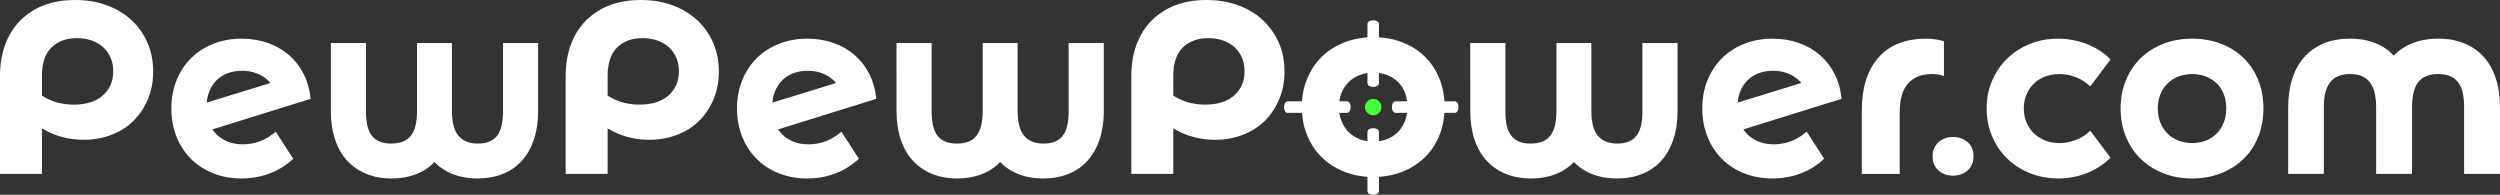 <?xml version="1.0" encoding="UTF-8"?><svg id="Layer_2" xmlns="http://www.w3.org/2000/svg" viewBox="0 0 5929.44 461.87"><rect x="0" y="0" width="5929.44" height="461.87" fill="#333333" stroke="none"/><g id="Layer_2-2"><path d="M0,412.45v-231.4c0-27.97,4.09-53.05,12.29-75.24,8.19-22.18,20.08-41.16,35.67-56.95,15.59-15.78,34.26-27.88,56.05-36.27C125.79,4.2,150.47,0,178.05,0s52.05,4.1,74.64,12.29c22.57,8.2,42.06,19.78,58.45,34.77,16.38,14.99,29.17,32.88,38.37,53.65,9.19,20.79,13.79,43.76,13.79,68.94,0,23.59-4.1,45.26-12.29,65.04-8.2,19.78-19.48,36.87-33.87,51.26-14.39,14.39-31.77,25.58-52.16,33.57-20.38,8-42.56,11.99-66.54,11.99-28.38,0-54.85-5.59-79.43-16.79-24.58-11.18-46.26-27.58-65.04-49.16l7.19-77.33c13.19,19.59,29.47,34.47,48.86,44.66,19.38,10.19,41.06,15.29,65.04,15.29,14.39,0,27.37-1.8,38.97-5.4,11.59-3.6,21.38-8.89,29.38-15.89,7.99-6.99,14.18-15.29,18.58-24.88,4.39-9.59,6.59-20.58,6.59-32.97s-2.1-22.78-6.29-32.37-9.99-17.78-17.39-24.58c-7.4-6.79-16.39-12.08-26.98-15.89-10.59-3.79-22.48-5.7-35.67-5.7s-24.88,2-35.07,6c-10.19,4-18.88,9.69-26.08,17.09-7.19,7.4-12.59,16.59-16.19,27.58-3.6,11-5.4,23.48-5.4,37.47v233.8H0Z" style="fill:#fff;"/><path d="M539.53,173.85c-10.4,4-19.29,9.8-26.68,17.39-7.4,7.6-13.1,16.69-17.09,27.28-4,10.59-5.99,22.69-5.99,36.27s2,25.18,5.99,35.97c3.99,10.79,9.79,19.99,17.39,27.58,7.59,7.6,16.68,13.49,27.28,17.68,10.58,4.2,22.48,6.29,35.67,6.29,14.39,0,28.07-2.49,41.06-7.49,12.98-4.99,25.27-12.49,36.87-22.48l41.36,64.15c-15.99,15.19-34.47,26.78-55.45,34.77-20.98,7.99-43.46,11.99-67.44,11.99s-46.76-4.1-67.14-12.29c-20.38-8.19-37.87-19.58-52.46-34.17-14.59-14.58-25.98-32.07-34.17-52.46-8.2-20.38-12.29-42.76-12.29-67.14s4.09-46.66,12.29-66.84c8.19-20.18,19.58-37.56,34.17-52.16s32.17-25.97,52.75-34.17c20.58-8.19,43.06-12.29,67.44-12.29,22.38,0,43.16,3.4,62.35,10.19,19.18,6.8,35.97,16.49,50.36,29.08s25.97,27.68,34.77,45.26c8.79,17.59,14.18,36.97,16.19,58.15l-267.97,83.33-15.59-62.95,229.6-70.74-25.18,46.76c-2-9.59-5.5-18.28-10.49-26.08-5-7.79-11.09-14.39-18.28-19.78-7.19-5.4-15.39-9.59-24.58-12.59-9.2-3-19.18-4.5-29.97-4.5-12.8,0-24.38,2-34.77,5.99Z" style="fill:#fff;"/><path d="M1071.87,101.91v160.66c0,13.19,1.2,24.68,3.6,34.47,2.4,9.8,6.19,17.89,11.39,24.28,5.19,6.4,11.59,11.19,19.18,14.39,7.59,3.2,16.79,4.8,27.58,4.8,9.99,0,18.78-1.5,26.38-4.5,7.59-3,13.79-7.49,18.58-13.49s8.39-13.79,10.79-23.38,3.6-20.78,3.6-33.57V101.91h83.33v161.86c0,24.79-3.3,47.06-9.89,66.84-6.59,19.78-16.09,36.57-28.48,50.36-12.39,13.79-27.48,24.28-45.26,31.47-17.79,7.19-37.87,10.79-60.25,10.79-14.39,0-27.78-1.5-40.17-4.5-12.39-3-23.78-7.39-34.17-13.19-10.4-5.79-19.69-12.98-27.88-21.58-8.2-8.59-15.09-18.48-20.68-29.67h41.96c-5.6,11.19-12.5,21.08-20.68,29.67-8.2,8.6-17.49,15.79-27.88,21.58-10.4,5.8-21.79,10.19-34.17,13.19-12.39,3-25.78,4.5-40.17,4.5-22.39,0-42.47-3.7-60.25-11.09-17.79-7.39-32.88-17.88-45.26-31.47-12.39-13.58-21.88-30.27-28.48-50.06s-9.89-42.06-9.89-66.84V101.91h83.33v163.66c0,13.19,1.2,24.49,3.6,33.87,2.4,9.39,6,17.08,10.79,23.08s10.99,10.49,18.58,13.49c7.59,3,16.38,4.5,26.38,4.5,10.79,0,20.08-1.5,27.88-4.5,7.79-3,14.18-7.69,19.18-14.09,4.99-6.39,8.69-14.48,11.09-24.28,2.4-9.79,3.6-21.48,3.6-35.07V101.91h82.73Z" style="fill:#fff;"/><path d="M1341.63,412.45v-231.4c0-27.97,4.09-53.05,12.29-75.24,8.19-22.18,20.08-41.16,35.67-56.95,15.59-15.78,34.26-27.88,56.05-36.27,21.78-8.39,46.46-12.59,74.04-12.59s52.05,4.1,74.64,12.29c22.57,8.2,42.06,19.78,58.45,34.77,16.38,14.99,29.17,32.88,38.37,53.65,9.19,20.79,13.79,43.76,13.79,68.94,0,23.59-4.1,45.26-12.29,65.04-8.2,19.78-19.48,36.87-33.87,51.26-14.39,14.39-31.77,25.58-52.16,33.57-20.38,8-42.56,11.99-66.54,11.99-28.38,0-54.85-5.59-79.43-16.79-24.58-11.18-46.26-27.58-65.04-49.16l7.19-77.33c13.19,19.59,29.47,34.47,48.86,44.66,19.38,10.19,41.06,15.29,65.04,15.29,14.39,0,27.37-1.8,38.97-5.4,11.59-3.6,21.38-8.89,29.38-15.89,7.99-6.99,14.18-15.29,18.58-24.88,4.39-9.59,6.59-20.58,6.59-32.97s-2.1-22.78-6.29-32.37-10-17.78-17.38-24.58c-7.4-6.79-16.39-12.08-26.98-15.89-10.59-3.79-22.48-5.7-35.67-5.7s-24.88,2-35.07,6c-10.19,4-18.88,9.69-26.08,17.09-7.19,7.4-12.59,16.59-16.19,27.58-3.6,11-5.4,23.48-5.4,37.47v233.8h-99.51Z" style="fill:#fff;"/><path d="M1881.16,173.85c-10.4,4-19.29,9.8-26.68,17.39-7.4,7.6-13.09,16.69-17.08,27.28-4,10.59-6,22.69-6,36.27s2,25.18,6,35.97c3.99,10.79,9.79,19.99,17.38,27.58,7.59,7.6,16.68,13.49,27.28,17.68,10.58,4.2,22.48,6.29,35.67,6.29,14.39,0,28.07-2.49,41.06-7.49,12.98-4.99,25.27-12.49,36.87-22.48l41.37,64.15c-15.99,15.19-34.47,26.78-55.45,34.77-20.98,7.99-43.46,11.99-67.44,11.99s-46.76-4.1-67.14-12.29c-20.38-8.19-37.87-19.58-52.46-34.17-14.59-14.58-25.98-32.07-34.17-52.46-8.2-20.38-12.29-42.76-12.29-67.14s4.09-46.66,12.29-66.84c8.19-20.18,19.58-37.56,34.17-52.16,14.58-14.58,32.17-25.97,52.75-34.17,20.58-8.19,43.06-12.29,67.44-12.29,22.38,0,43.16,3.4,62.35,10.19,19.18,6.8,35.97,16.49,50.36,29.08s25.97,27.68,34.77,45.26c8.79,17.59,14.18,36.97,16.19,58.15l-267.97,83.33-15.59-62.95,229.6-70.74-25.18,46.76c-2-9.59-5.5-18.28-10.49-26.08-5-7.79-11.09-14.39-18.28-19.78-7.19-5.4-15.39-9.59-24.58-12.59-9.2-3-19.18-4.5-29.97-4.5-12.79,0-24.38,2-34.77,5.99Z" style="fill:#fff;"/><path d="M2413.5,101.91v160.66c0,13.19,1.2,24.68,3.6,34.47,2.4,9.8,6.19,17.89,11.39,24.28,5.19,6.4,11.59,11.19,19.18,14.39,7.59,3.2,16.79,4.8,27.58,4.8,9.99,0,18.78-1.5,26.38-4.5,7.59-3,13.79-7.49,18.58-13.49s8.39-13.79,10.79-23.38c2.4-9.59,3.6-20.78,3.6-33.57V101.91h83.33v161.86c0,24.79-3.3,47.06-9.89,66.84-6.59,19.78-16.09,36.57-28.48,50.36-12.39,13.79-27.48,24.28-45.26,31.47-17.79,7.19-37.87,10.79-60.25,10.79-14.39,0-27.78-1.5-40.17-4.5-12.39-3-23.78-7.39-34.17-13.19-10.4-5.79-19.69-12.98-27.88-21.58-8.2-8.59-15.09-18.48-20.68-29.67h41.96c-5.6,11.19-12.5,21.08-20.68,29.67-8.2,8.6-17.49,15.79-27.88,21.58-10.4,5.8-21.79,10.19-34.17,13.19-12.39,3-25.78,4.5-40.17,4.5-22.39,0-42.47-3.7-60.25-11.09-17.79-7.39-32.88-17.88-45.26-31.47-12.39-13.58-21.88-30.27-28.48-50.06s-9.89-42.06-9.89-66.84V101.91h83.33v163.66c0,13.19,1.2,24.49,3.6,33.87,2.4,9.39,5.99,17.08,10.79,23.08s10.99,10.49,18.58,13.49c7.59,3,16.38,4.5,26.38,4.5,10.79,0,20.08-1.5,27.88-4.5,7.79-3,14.18-7.69,19.18-14.09,4.99-6.39,8.69-14.48,11.09-24.28,2.4-9.79,3.6-21.48,3.6-35.07V101.91h82.73Z" style="fill:#fff;"/><path d="M2683.27,412.45v-231.4c0-27.97,4.09-53.05,12.29-75.24,8.19-22.18,20.08-41.16,35.67-56.95,15.59-15.78,34.26-27.88,56.05-36.27,21.78-8.39,46.46-12.59,74.04-12.59s52.05,4.1,74.64,12.29c22.57,8.2,42.06,19.78,58.45,34.77,16.38,14.99,29.17,32.88,38.37,53.65,9.19,20.79,13.79,43.76,13.79,68.94,0,23.59-4.1,45.26-12.29,65.04-8.2,19.78-19.48,36.87-33.87,51.26-14.39,14.39-31.77,25.58-52.16,33.57-20.38,8-42.56,11.99-66.54,11.99-28.38,0-54.85-5.59-79.43-16.79-24.58-11.18-46.26-27.58-65.04-49.16l7.19-77.33c13.19,19.59,29.47,34.47,48.86,44.66,19.38,10.19,41.06,15.29,65.04,15.29,14.39,0,27.37-1.8,38.97-5.4,11.59-3.6,21.38-8.89,29.38-15.89,7.99-6.99,14.18-15.29,18.58-24.88,4.39-9.59,6.59-20.58,6.59-32.97s-2.1-22.78-6.29-32.37-10-17.78-17.38-24.58c-7.4-6.79-16.39-12.08-26.98-15.89-10.59-3.79-22.48-5.7-35.67-5.7s-24.88,2-35.07,6c-10.19,4-18.88,9.69-26.08,17.09-7.19,7.4-12.59,16.59-16.19,27.58-3.6,11-5.4,23.48-5.4,37.47v233.8h-99.51Z" style="fill:#fff;"/><path d="M3774.32,101.91v160.66c0,13.19,1.2,24.68,3.6,34.47,2.4,9.8,6.19,17.89,11.39,24.28,5.19,6.4,11.59,11.19,19.18,14.39,7.59,3.2,16.79,4.8,27.58,4.8,9.99,0,18.78-1.5,26.38-4.5,7.59-3,13.79-7.49,18.58-13.49s8.39-13.79,10.79-23.38c2.4-9.59,3.6-20.78,3.6-33.57V101.91h83.33v161.86c0,24.79-3.3,47.06-9.89,66.84-6.59,19.78-16.09,36.57-28.48,50.36-12.39,13.79-27.48,24.28-45.26,31.47-17.79,7.19-37.87,10.79-60.25,10.79-14.39,0-27.78-1.5-40.17-4.5-12.39-3-23.78-7.39-34.17-13.19-10.4-5.79-19.69-12.98-27.88-21.58-8.2-8.59-15.09-18.48-20.68-29.67h41.96c-5.6,11.19-12.5,21.08-20.68,29.67-8.2,8.6-17.49,15.79-27.88,21.58-10.4,5.8-21.79,10.19-34.17,13.19-12.39,3-25.78,4.5-40.17,4.5-22.39,0-42.47-3.7-60.25-11.09-17.79-7.39-32.88-17.88-45.26-31.47-12.39-13.58-21.88-30.27-28.48-50.06s-9.89-42.06-9.89-66.84V101.91h83.33v163.66c0,13.19,1.2,24.49,3.6,33.87,2.4,9.39,5.99,17.08,10.79,23.08s10.99,10.49,18.58,13.49c7.59,3,16.38,4.5,26.38,4.5,10.79,0,20.08-1.5,27.88-4.5,7.79-3,14.18-7.69,19.18-14.09,4.99-6.39,8.69-14.48,11.09-24.28,2.4-9.79,3.6-21.48,3.6-35.07V101.91h82.73Z" style="fill:#fff;"/><path d="M4170.57,173.85c-10.4,4-19.29,9.8-26.68,17.39-7.4,7.6-13.09,16.69-17.08,27.28-4,10.59-6,22.69-6,36.27s2,25.18,6,35.97c3.99,10.79,9.79,19.99,17.38,27.58,7.59,7.6,16.68,13.49,27.28,17.68,10.58,4.2,22.48,6.29,35.67,6.29,14.39,0,28.07-2.49,41.06-7.49,12.98-4.99,25.27-12.49,36.87-22.48l41.37,64.15c-15.99,15.19-34.47,26.78-55.45,34.77-20.98,7.99-43.46,11.99-67.44,11.99s-46.76-4.1-67.14-12.29c-20.38-8.19-37.87-19.58-52.46-34.17-14.59-14.58-25.98-32.07-34.17-52.46-8.2-20.38-12.29-42.76-12.29-67.14s4.09-46.66,12.29-66.84c8.19-20.18,19.58-37.56,34.17-52.16,14.58-14.58,32.17-25.97,52.75-34.17,20.58-8.19,43.06-12.29,67.44-12.29,22.38,0,43.16,3.4,62.35,10.19,19.18,6.8,35.97,16.49,50.36,29.08s25.97,27.68,34.77,45.26c8.79,17.59,14.18,36.97,16.19,58.15l-267.97,83.33-15.59-62.95,229.6-70.74-25.18,46.76c-2-9.59-5.5-18.28-10.49-26.08-5-7.79-11.09-14.39-18.28-19.78-7.19-5.4-15.39-9.59-24.58-12.59-9.2-3-19.18-4.5-29.97-4.5-12.79,0-24.38,2-34.77,5.99Z" style="fill:#fff;"/><path d="M4590.21,93.22c6.79,1,13.58,2.5,20.38,4.5v82.73c-4-1.59-8.3-2.79-12.89-3.6-4.6-.8-9.89-1.2-15.89-1.2-12.39,0-23.29,1.9-32.67,5.7-9.4,3.8-17.38,9.5-23.98,17.09-6.59,7.6-11.49,16.99-14.69,28.18-3.2,11.19-4.8,24.19-4.8,38.97v146.87h-89.92v-149.87c0-54.35,13.19-96.41,39.57-126.19,26.38-29.77,63.94-44.66,112.7-44.66,7.99,0,15.38.51,22.18,1.5Z" style="fill:#fff;"/><path d="M4666.94,337.21c9.19,8.2,13.79,19.29,13.79,33.27,0,7.19-1.2,13.59-3.6,19.18-2.4,5.6-5.8,10.4-10.19,14.39-4.4,4-9.59,7.1-15.59,9.29-6,2.19-12.39,3.3-19.18,3.3-13.99,0-25.58-4.2-34.77-12.59-9.2-8.39-13.79-19.58-13.79-33.57,0-6.79,1.2-12.98,3.6-18.58,2.4-5.59,5.79-10.39,10.19-14.39,4.39-3.99,9.49-7.09,15.29-9.29,5.79-2.19,12.29-3.3,19.48-3.3,13.98,0,25.57,4.1,34.77,12.29Z" style="fill:#fff;"/><path d="M4949.89,104.61c21.58,8.6,40.17,20.68,55.75,36.27l-47.96,64.15c-10-9.59-21.28-16.88-33.87-21.88-12.59-4.99-25.68-7.49-39.27-7.49-12.39,0-23.78,2-34.17,6-10.4,4-19.29,9.59-26.68,16.79-7.4,7.19-13.19,15.79-17.38,25.78-4.2,9.99-6.29,20.98-6.29,32.97s2.1,22.48,6.29,32.67c4.2,10.19,9.98,18.88,17.38,26.08,7.39,7.19,16.28,12.89,26.68,17.09,10.39,4.2,21.78,6.29,34.17,6.29,13.58,0,26.87-2.59,39.87-7.79,12.98-5.19,24.07-12.38,33.27-21.58l47.96,64.14c-15.59,15.59-34.17,27.68-55.75,36.27-21.58,8.59-44.36,12.89-68.34,12.89s-46.37-4.2-67.14-12.59c-20.79-8.39-38.77-19.98-53.95-34.77-15.19-14.78-27.08-32.37-35.67-52.75-8.6-20.38-12.89-42.36-12.89-65.94s4.29-45.46,12.89-65.64c8.59-20.18,20.48-37.66,35.67-52.46,15.18-14.78,33.07-26.38,53.65-34.77,20.58-8.39,42.86-12.59,66.84-12.59s47.36,4.3,68.94,12.89Z" style="fill:#fff;"/><path d="M5042.21,190.34c8.39-20.18,19.98-37.56,34.77-52.16,14.78-14.58,32.67-25.97,53.65-34.17,20.98-8.19,43.86-12.29,68.64-12.29s47.56,4,68.34,11.99c20.78,8,38.67,19.29,53.65,33.87,14.99,14.59,26.57,32.07,34.77,52.46,8.19,20.38,12.29,42.77,12.29,67.14s-4.1,46.76-12.29,67.14c-8.2,20.38-19.78,37.87-34.77,52.46-14.99,14.59-32.88,25.98-53.65,34.17-20.79,8.19-43.57,12.29-68.34,12.29s-47.57-4.1-68.34-12.29c-20.79-8.19-38.67-19.58-53.65-34.17-14.99-14.58-26.68-32.07-35.07-52.46-8.39-20.38-12.59-42.76-12.59-67.14s4.2-46.66,12.59-66.84ZM5274.51,223.91c-3.8-10.19-9.29-18.78-16.49-25.78-7.19-6.99-15.79-12.49-25.78-16.49-10-3.99-20.98-6-32.97-6s-22.99,2-32.97,6c-10,4-18.58,9.59-25.78,16.79-7.19,7.19-12.79,15.79-16.79,25.78-4,9.99-6,20.98-6,32.97s2,23.08,6,33.27c3.99,10.19,9.59,18.88,16.79,26.08s15.78,12.8,25.78,16.79c9.98,4,20.98,5.99,32.97,5.99s22.98-2,32.97-5.99c9.99-3.99,18.48-9.59,25.48-16.79,6.99-7.19,12.49-15.78,16.49-25.78,3.99-9.99,6-21.18,6-33.57s-1.9-23.08-5.7-33.27Z" style="fill:#fff;"/><path d="M5635.69,412.45v-156.47c0-13.98-1.2-25.97-3.6-35.97-2.4-9.99-6.2-18.28-11.39-24.88-5.2-6.59-11.6-11.48-19.18-14.69-7.6-3.19-16.79-4.8-27.58-4.8s-20.08,1.6-27.88,4.8c-7.79,3.2-14.19,8-19.18,14.39-5,6.4-8.8,14.39-11.39,23.98-2.6,9.59-3.9,20.98-3.9,34.17v159.46h-84.53v-157.67c0-25.57,3.3-48.46,9.89-68.64,6.59-20.18,16.19-37.26,28.78-51.26,12.59-13.98,27.88-24.67,45.86-32.07,17.98-7.39,38.56-11.09,61.75-11.09,15.59,0,30.07,1.7,43.46,5.1,13.39,3.4,25.57,8.5,36.57,15.29,10.99,6.8,20.48,15.09,28.48,24.88,7.99,9.8,14.58,20.89,19.78,33.27h-49.16c5.59-12.79,12.59-24.07,20.98-33.87,8.39-9.79,18.08-17.98,29.08-24.58,10.99-6.59,23.28-11.59,36.87-14.99,13.58-3.39,28.18-5.1,43.76-5.1,22.78,0,43.26,3.7,61.45,11.09,18.18,7.4,33.57,18.09,46.16,32.07,12.59,13.99,22.18,31.08,28.78,51.26,6.59,20.19,9.89,43.07,9.89,68.64v157.67h-85.13v-159.46c0-13.19-1.2-24.67-3.6-34.47-2.4-9.79-6.2-17.88-11.39-24.28-5.2-6.39-11.69-11.09-19.48-14.09-7.79-3-17.09-4.5-27.88-4.5s-19.48,1.6-27.28,4.8c-7.79,3.2-14.19,8-19.18,14.39-5,6.4-8.69,14.69-11.09,24.88-2.4,10.19-3.6,22.28-3.6,36.27v156.47h-85.13Z" style="fill:#fff;"/><rect x="3243.82" y="311.1" width="26.22" height="143.64" style="fill:#fff;"/><path d="M3256.93,461.87c-7.24,0-13.11-3.19-13.11-7.13v-143.64c0-3.94,5.87-7.13,13.11-7.13s13.11,3.19,13.11,7.13v143.64c0,3.94-5.87,7.13-13.11,7.13Z" style="fill:#fff;"/><rect x="3243.82" y="55.3" width="26.22" height="143.64" style="fill:#fff;"/><path d="M3256.93,206.08c-7.24,0-13.11-3.19-13.11-7.13V55.3c0-3.94,5.87-7.13,13.11-7.13s13.11,3.19,13.11,7.13v143.64c0,3.94-5.87,7.13-13.11,7.13Z" style="fill:#fff;"/><circle cx="3256.93" cy="254" r="19.54" style="fill:#44ff35;"/><path d="M3100.17,186.86c8.39-20.18,19.98-37.56,34.77-52.16,14.78-14.58,32.67-25.97,53.65-34.17,20.98-8.19,43.86-12.29,68.64-12.29s47.56,4,68.34,11.99c20.78,8,38.67,19.29,53.65,33.87,14.99,14.59,26.57,32.07,34.77,52.46,8.19,20.38,12.29,42.77,12.29,67.14s-4.1,46.76-12.29,67.14c-8.2,20.38-19.78,37.87-34.77,52.46-14.99,14.59-32.88,25.98-53.65,34.17-20.79,8.19-43.57,12.29-68.34,12.29s-47.57-4.1-68.34-12.29c-20.79-8.19-38.67-19.58-53.65-34.17-14.99-14.58-26.68-32.07-35.07-52.46-8.39-20.38-12.59-42.76-12.59-67.14s4.2-46.66,12.59-66.84ZM3332.47,220.43c-3.8-10.19-9.29-18.78-16.49-25.78-7.19-6.99-15.79-12.49-25.78-16.49-10-3.99-20.98-6-32.97-6s-22.99,2-32.97,6c-10,4-18.58,9.59-25.78,16.79-7.19,7.19-12.79,15.79-16.79,25.78-4,9.99-6,20.98-6,32.97s2,23.08,6,33.27c3.99,10.19,9.59,18.88,16.79,26.08s15.78,12.8,25.78,16.79c9.98,4,20.98,5.99,32.97,5.99s22.98-2,32.97-5.99c9.99-3.99,18.48-9.59,25.48-16.79,6.99-7.19,12.49-15.78,16.49-25.78,3.99-9.99,6-21.18,6-33.57s-1.9-23.08-5.7-33.27Z" style="fill:#fff;"/><rect x="3052.61" y="240.89" width="143.64" height="26.22" style="fill:#fff;"/><path d="M3045.48,254c0-7.24,3.19-13.11,7.13-13.11h143.64c3.94,0,7.13,5.87,7.13,13.11s-3.19,13.11-7.13,13.11h-143.64c-3.94,0-7.13-5.87-7.13-13.11Z" style="fill:#fff;"/><rect x="3308.41" y="240.89" width="143.64" height="26.22" style="fill:#fff;"/><path d="M3301.28,254c0-7.24,3.19-13.11,7.13-13.11h143.64c3.94,0,7.13,5.87,7.13,13.11s-3.19,13.11-7.13,13.11h-143.64c-3.94,0-7.13-5.87-7.13-13.11Z" style="fill:#fff;"/></g></svg>